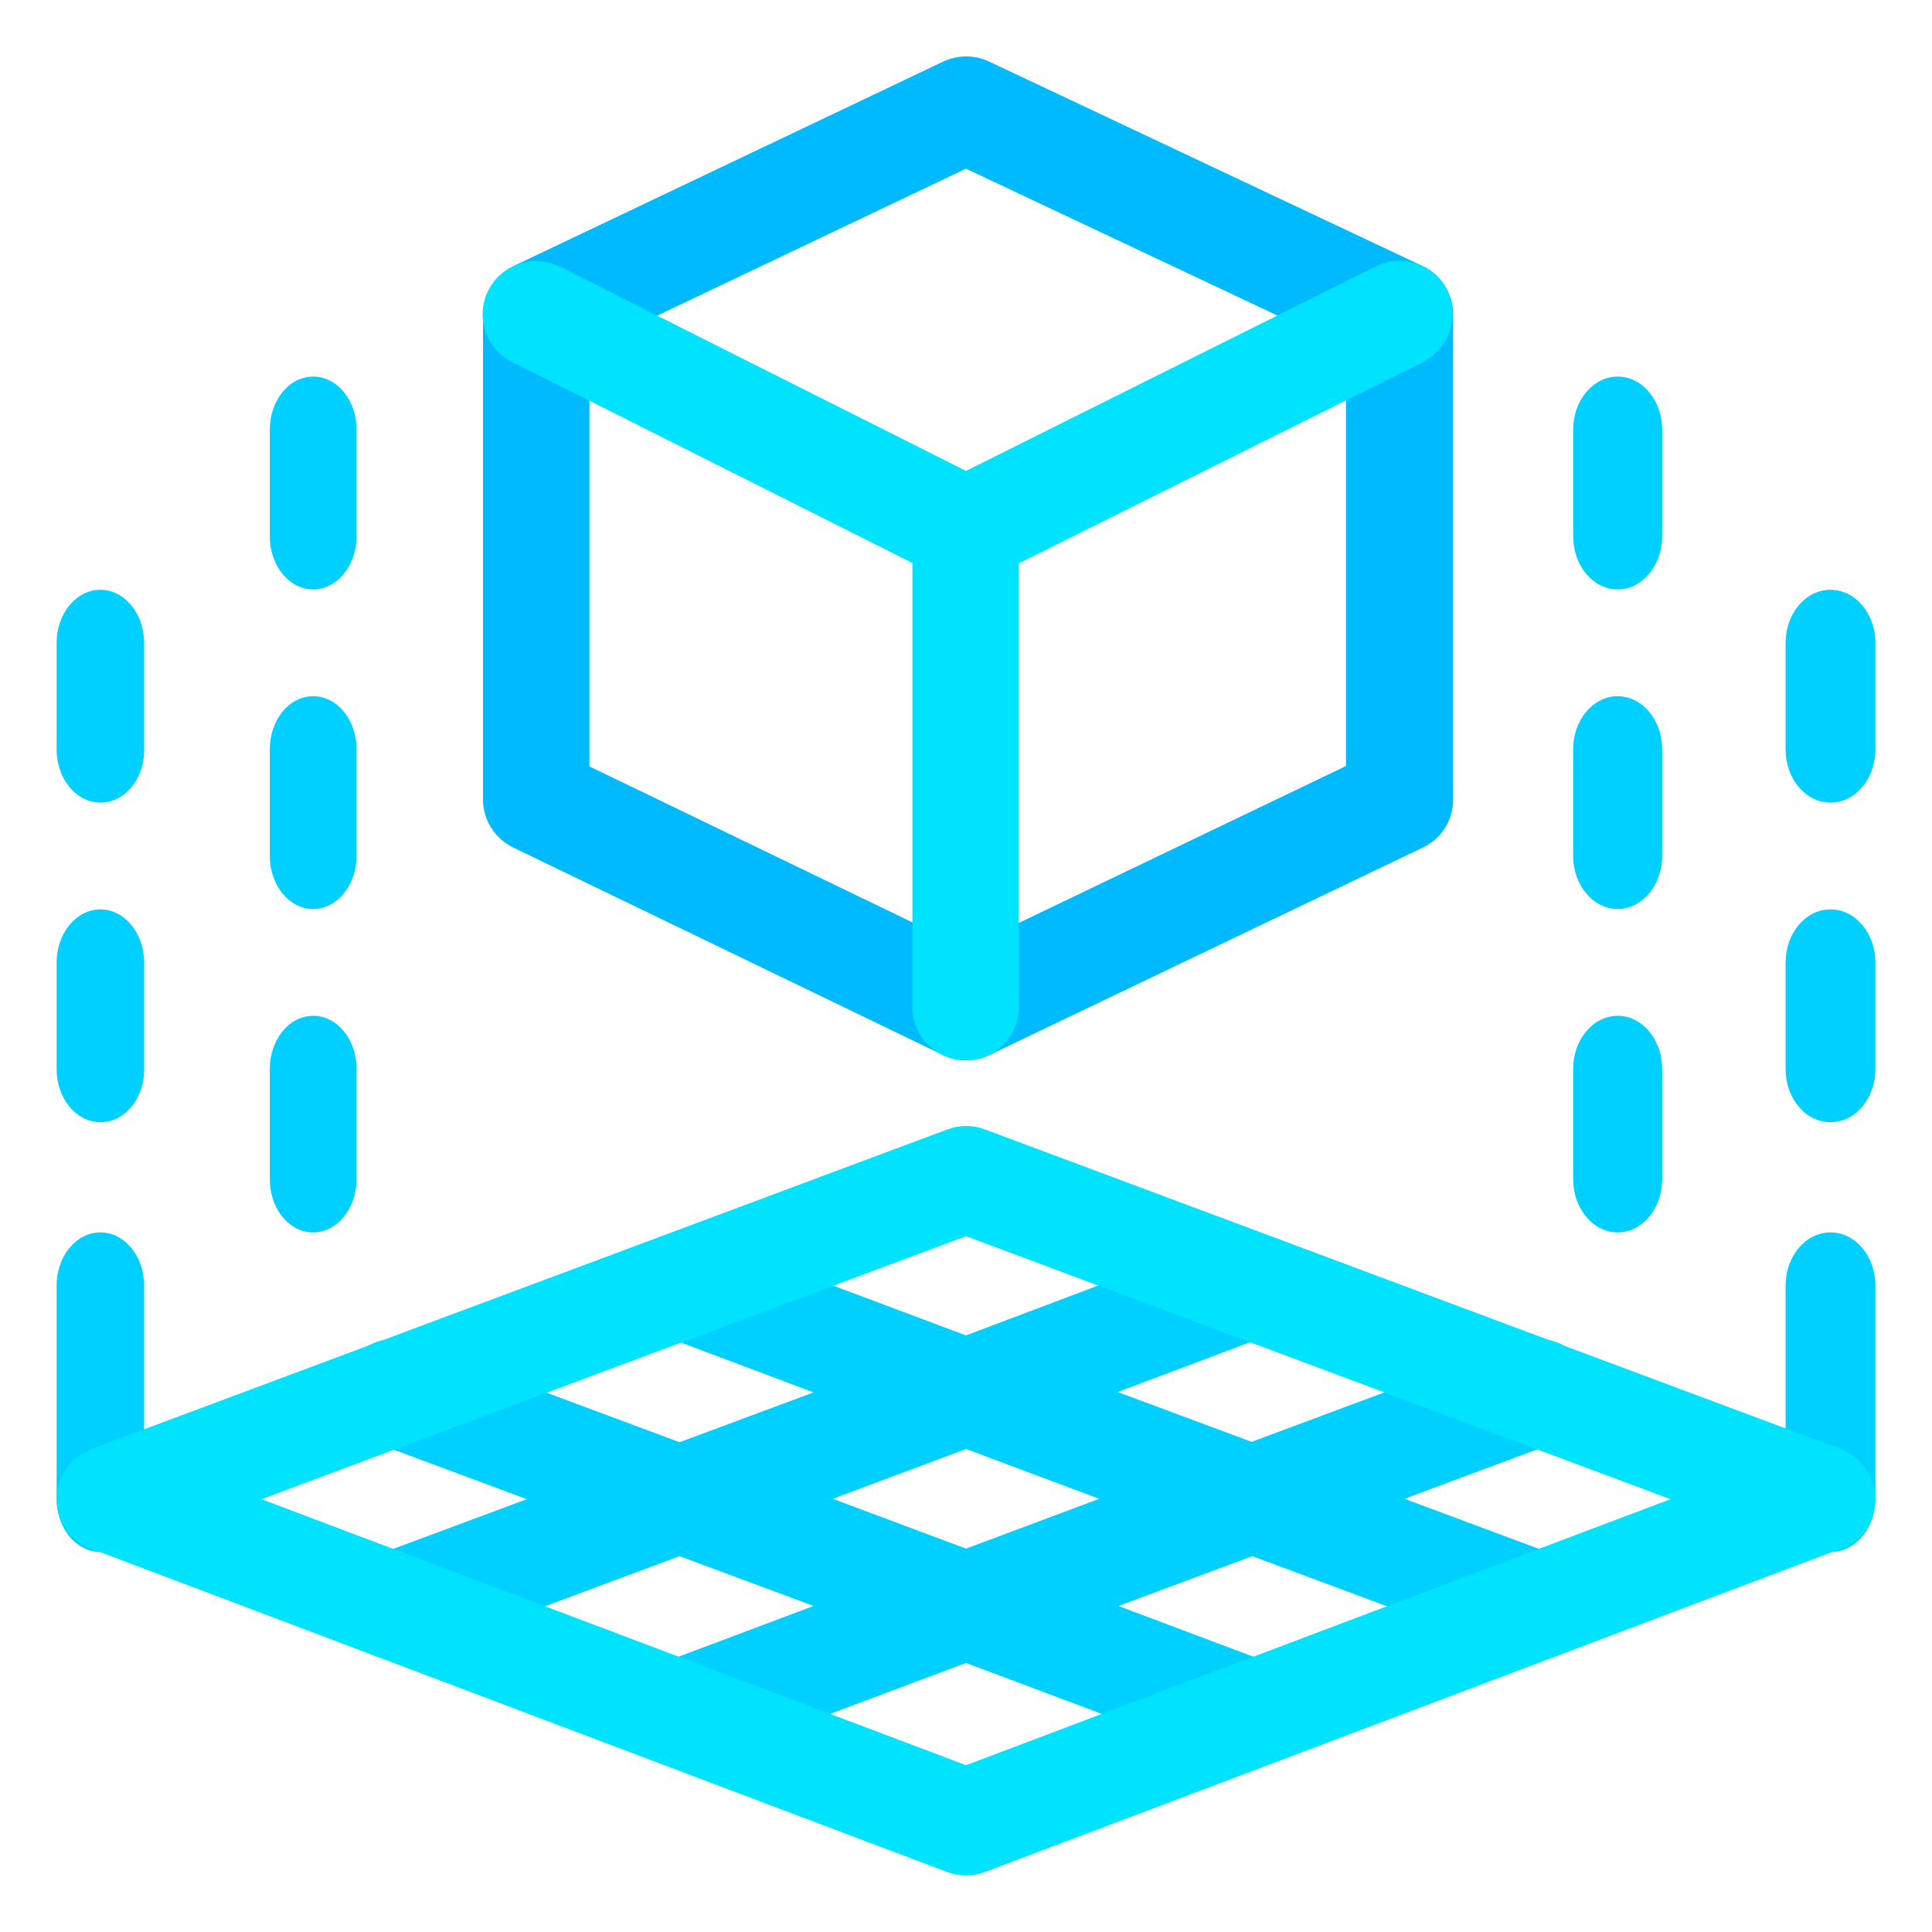 <?xml version="1.0" encoding="utf-8"?>
<!-- Generator: Adobe Illustrator 22.1.0, SVG Export Plug-In . SVG Version: 6.00 Build 0)  -->
<svg version="1.1" id="Vrstva_1" xmlns="http://www.w3.org/2000/svg" xmlns:xlink="http://www.w3.org/1999/xlink" x="0px" y="0px"
	 viewBox="0 0 512 512" style="enable-background:new 0 0 512 512;" xml:space="preserve">
<style type="text/css">
	.st0{fill:#00D0FF;}
	.st1{fill:#00BAFF;}
	.st2{fill:#00E3FF;}
</style>
<path class="st0" d="M412.5,412.2l-40.3-15l40.3-15c7.3-2.7,11-10.9,8.3-18.2c-2.7-7.3-10.9-11-18.2-8.3l-70.9,26.4l-35.5-13.2
	l39.9-15c7.3-2.7,11-10.9,8.3-18.2c-2.7-7.3-10.9-11-18.2-8.3L256,353.9l-70.4-26.4c-7.3-2.7-15.4,1-18.2,8.3
	c-2.7,7.3,1,15.4,8.3,18.2l39.9,15l-35.5,13.2l-70.9-26.4c-7.3-2.7-15.4,1-18.2,8.3c-2.7,7.3,1,15.4,8.3,18.2l40.3,15l-40.3,15
	c-7.3,2.7-11,10.9-8.3,18.2c2.7,7.3,10.9,11,18.2,8.3l70.9-26.4l35.5,13.2l-39.9,15c-7.3,2.7-11,10.9-8.3,18.2
	c2.7,7.3,10.9,11,18.2,8.3l70.4-26.4l70.4,26.4c1.6,0.6,3.3,0.9,5,0.9c5.7,0,11.1-3.5,13.2-9.2c2.7-7.3-1-15.4-8.3-18.2l-39.9-15
	l35.5-13.2l70.9,26.4c1.6,0.6,3.3,0.9,4.9,0.9c5.7,0,11.1-3.5,13.2-9.2C423.5,423.1,419.8,414.9,412.5,412.2z M256,384l35.3,13.2
	L256,410.4l-35.3-13.2L256,384z"/>
<path class="st1" d="M256,281c-2.1,0-4.2-0.5-6.1-1.4l-113.9-55c-4.9-2.4-8-7.3-8-12.7V83.3c0-5.4,3.1-10.4,8.1-12.8l113.9-54.2
	c3.8-1.8,8.3-1.8,12.1,0l114.9,54.2c4.9,2.3,8.1,7.3,8.1,12.8v128.6c0,5.4-3.1,10.4-8,12.7l-114.9,55C260.2,280.6,258.1,281,256,281
	z M156.2,203.1l99.8,48.2L356.7,203V92.2L256,44.7l-99.8,47.5V203.1z"/>
<path class="st2" d="M383.3,76.6c-3.6-6.7-11.9-9.4-18.7-6L256,124.8L148.4,70.7c-6.8-3.4-15.1-0.8-18.8,5.9
	c-3.6,6.7-1.3,15.1,5.4,18.9l0.6,0.4c0.6,0.3,1.1,0.6,1.7,0.8l104.5,52.5v117.7c0,7.8,6.3,14.1,14.1,14.1c7.8,0,14.1-6.3,14.1-14.1
	V149.3l105.4-52.5c0.6-0.2,1.2-0.5,1.8-0.9l0.6-0.4C384.5,91.7,386.9,83.3,383.3,76.6z"/>
<g>
	<path class="st0" d="M26.6,212.7c-6.4,0-11.6-6.3-11.6-14.1v-28.2c0-7.8,5.2-14.1,11.6-14.1s11.6,6.3,11.6,14.1v28.2
		C38.3,206.4,33.1,212.7,26.6,212.7z"/>
	<path class="st0" d="M26.6,297.4c-6.4,0-11.6-6.3-11.6-14.1v-28.2c0-7.8,5.2-14.1,11.6-14.1s11.6,6.3,11.6,14.1v28.2
		C38.3,291.1,33.1,297.4,26.6,297.4z"/>
	<path class="st0" d="M26.6,411.3c-6.4,0-11.6-6.3-11.6-14.1v-56.5c0-7.8,5.2-14.1,11.6-14.1s11.6,6.3,11.6,14.1v56.5
		C38.3,405,33.1,411.3,26.6,411.3z"/>
	<path class="st0" d="M485.1,212.7c-6.6,0-11.9-6.3-11.9-14.1v-28.2c0-7.8,5.3-14.1,11.9-14.1c6.6,0,11.9,6.3,11.9,14.1v28.2
		C497,206.4,491.7,212.7,485.1,212.7z"/>
	<path class="st0" d="M485.1,297.4c-6.6,0-11.9-6.3-11.9-14.1v-28.2c0-7.8,5.3-14.1,11.9-14.1c6.6,0,11.9,6.3,11.9,14.1v28.2
		C497,291.1,491.7,297.4,485.1,297.4z"/>
	<path class="st0" d="M485.1,411.3c-6.6,0-11.9-6.3-11.9-14.1v-56.5c0-7.8,5.3-14.1,11.9-14.1c6.6,0,11.9,6.3,11.9,14.1v56.5
		C497,405,491.7,411.3,485.1,411.3z"/>
	<path class="st0" d="M83,156.2c-6.4,0-11.5-6.3-11.5-14.1v-28.2c0-7.8,5.1-14.1,11.5-14.1s11.5,6.3,11.5,14.1v28.2
		C94.5,149.9,89.3,156.2,83,156.2z"/>
	<path class="st0" d="M83,240.9c-6.4,0-11.5-6.3-11.5-14.1v-28.2c0-7.8,5.1-14.1,11.5-14.1s11.5,6.3,11.5,14.1v28.2
		C94.5,234.6,89.3,240.9,83,240.9z"/>
	<path class="st0" d="M83,326.6c-6.4,0-11.5-6.3-11.5-14.1v-29.2c0-7.8,5.1-14.1,11.5-14.1s11.5,6.3,11.5,14.1v29.2
		C94.5,320.3,89.3,326.6,83,326.6z"/>
	<path class="st0" d="M428.7,156.2c-6.5,0-11.8-6.3-11.8-14.1v-28.2c0-7.8,5.3-14.1,11.8-14.1s11.8,6.3,11.8,14.1v28.2
		C440.5,149.9,435.2,156.2,428.7,156.2z"/>
	<path class="st0" d="M428.7,240.9c-6.5,0-11.8-6.3-11.8-14.1v-28.2c0-7.8,5.3-14.1,11.8-14.1s11.8,6.3,11.8,14.1v28.2
		C440.5,234.6,435.2,240.9,428.7,240.9z"/>
	<path class="st0" d="M428.7,326.6c-6.5,0-11.8-6.3-11.8-14.1v-29.2c0-7.8,5.3-14.1,11.8-14.1s11.8,6.3,11.8,14.1v29.2
		C440.5,320.3,435.2,326.6,428.7,326.6z"/>
</g>
<path class="st2" d="M256,497c-1.7,0-3.4-0.3-5-0.9L24.1,410.4c-5.5-2.1-9.1-7.4-9.1-13.2s3.7-11.1,9.2-13.2l226.9-84.7
	c3.2-1.2,6.7-1.2,9.9,0L487.8,384c5.5,2.1,9.2,7.3,9.2,13.2c0,5.9-3.6,11.2-9.1,13.2L261,496.1C259.4,496.7,257.7,497,256,497z
	 M69.3,397.3L256,467.8l186.7-70.5L256,327.6L69.3,397.3z"/>
</svg>
